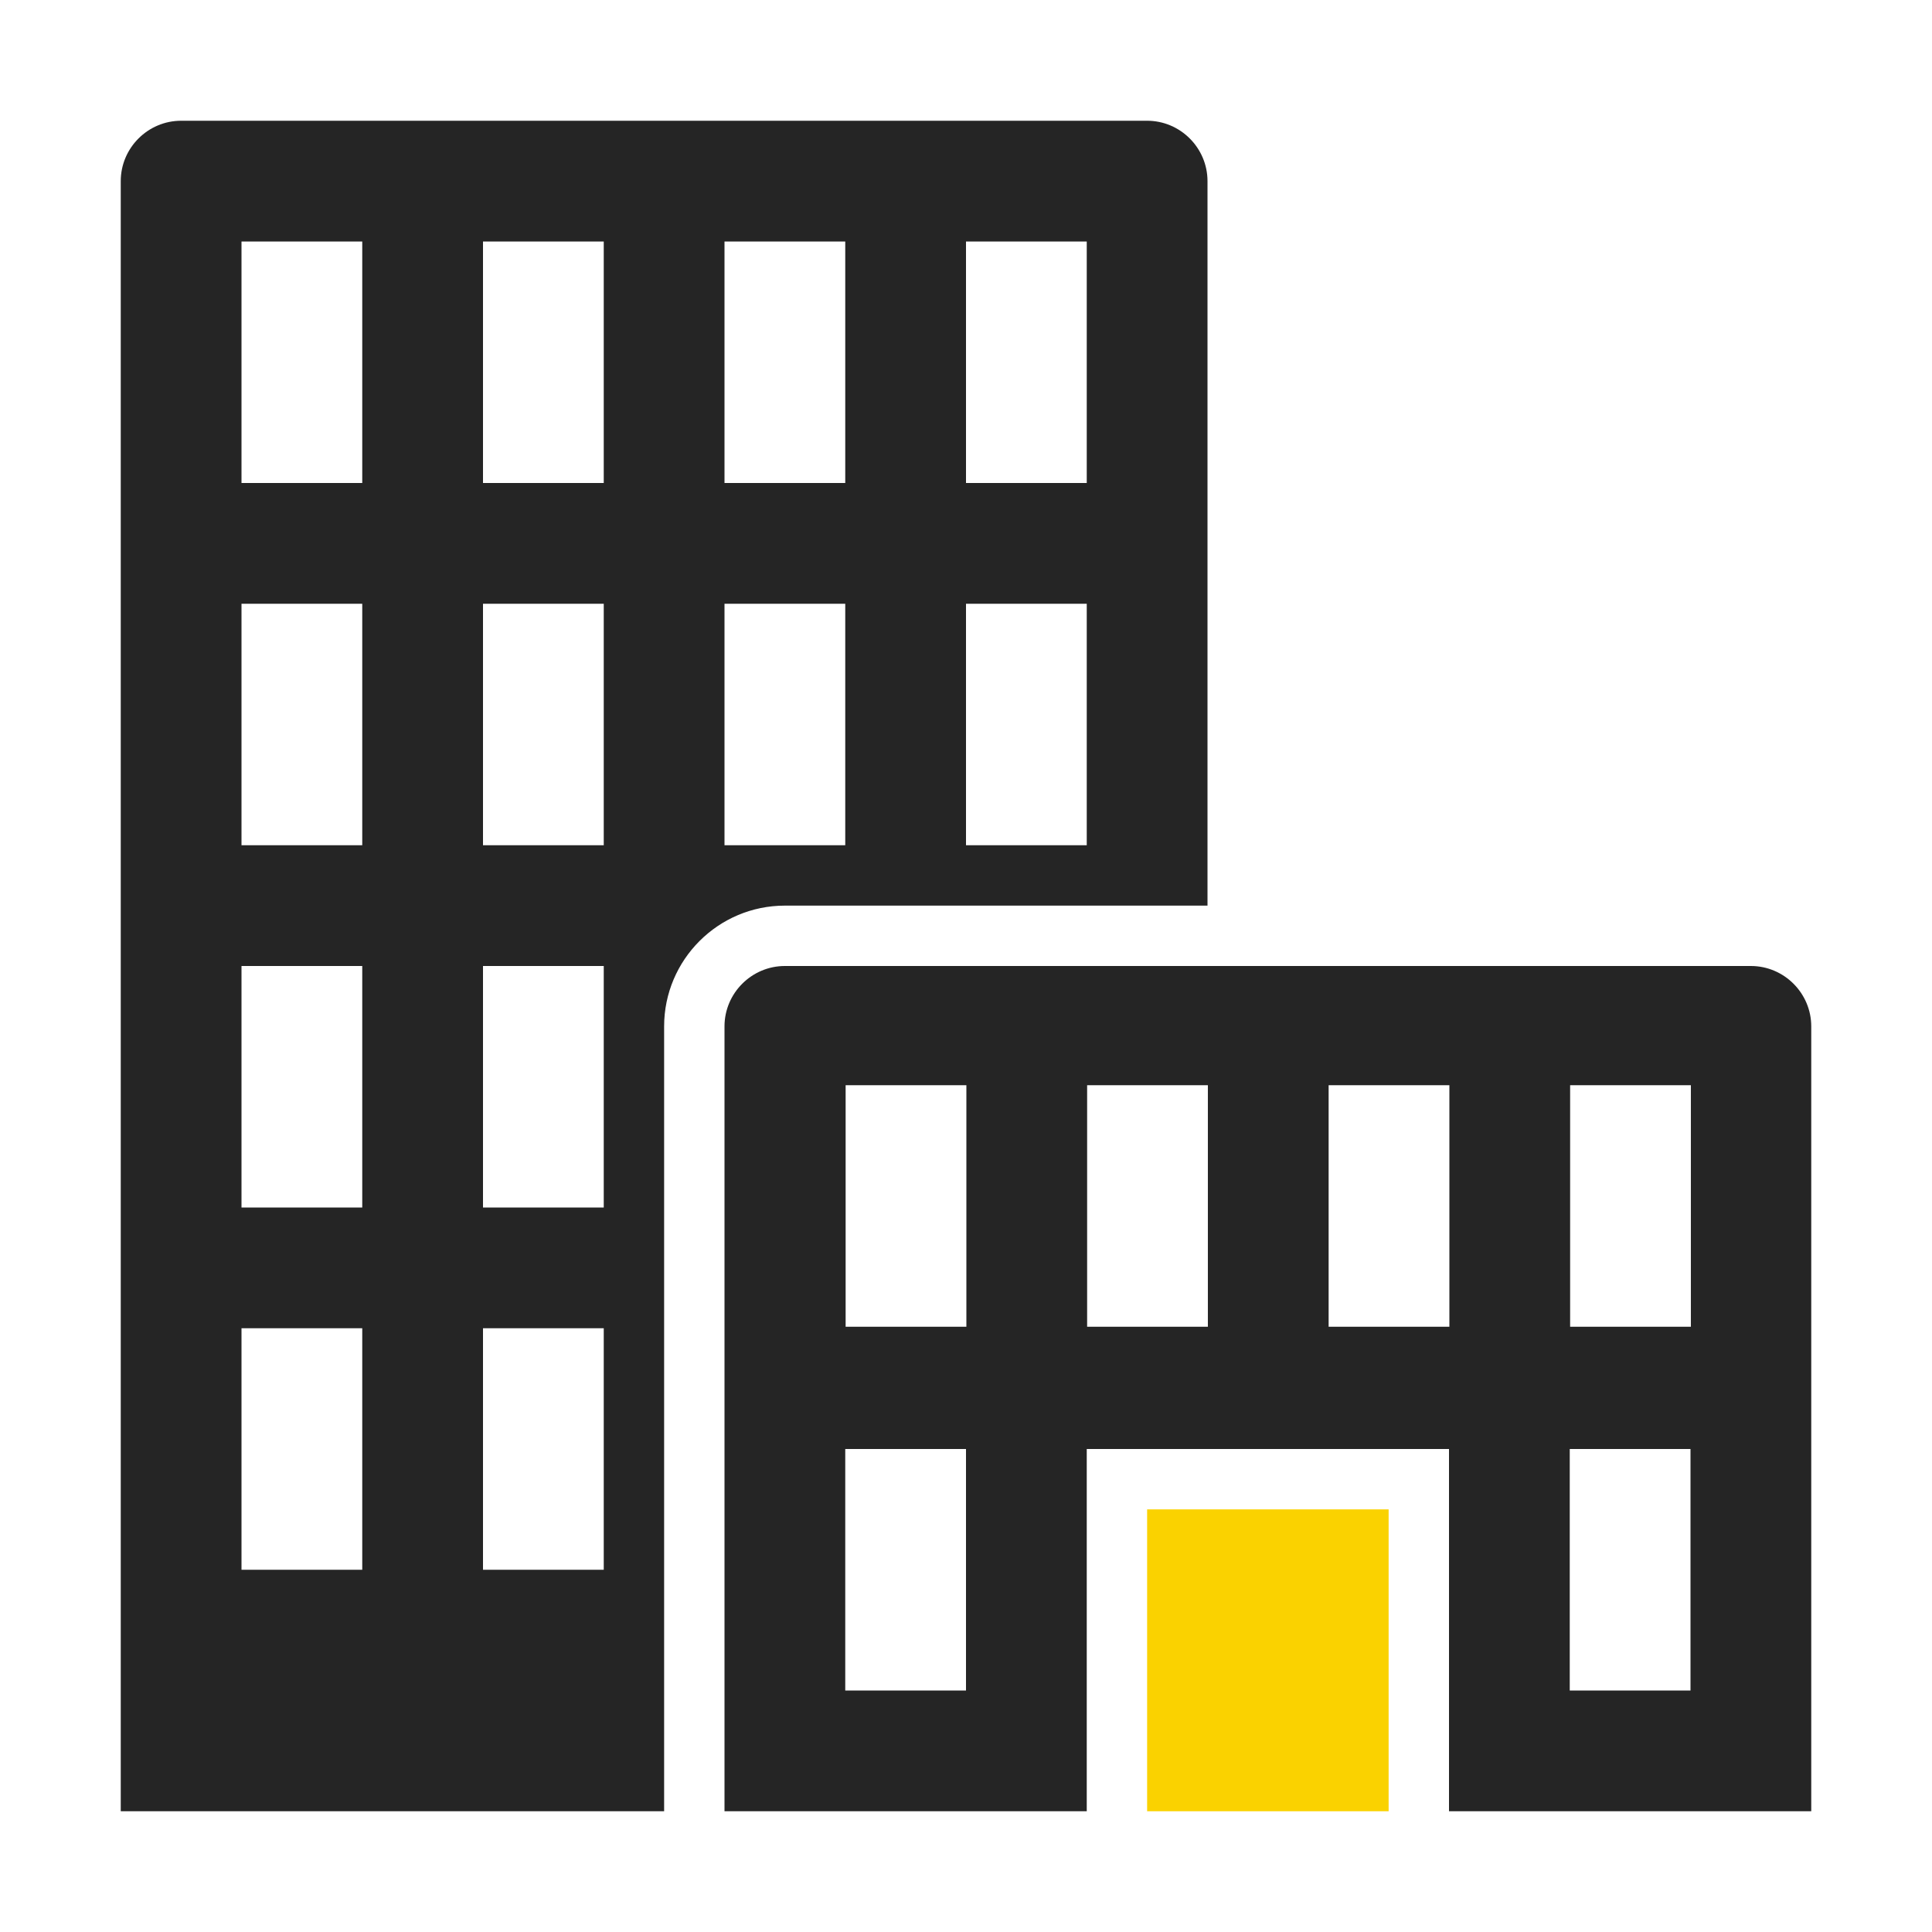<?xml version="1.0" encoding="UTF-8"?>
<!DOCTYPE svg PUBLIC "-//W3C//DTD SVG 1.1//EN" "http://www.w3.org/Graphics/SVG/1.1/DTD/svg11.dtd">
<svg xmlns="http://www.w3.org/2000/svg" xml:space="preserve" width="1024px" height="1024px" shape-rendering="geometricPrecision" text-rendering="geometricPrecision" image-rendering="optimizeQuality" fill-rule="nonzero" clip-rule="evenodd" viewBox="0 0 10240 10240" xmlns:xlink="http://www.w3.org/1999/xlink">
	<title>office_building icon</title>
	<desc>office_building icon from the IconExperience.com O-Collection. Copyright by INCORS GmbH (www.incors.com).</desc>
	<path id="curve2" fill="#FAD200" d="M6080,8000 7360,8000 7360,9600 6080,9600z"/>
	<path id="curve1" fill="#252525" d="M4160 5120l5120 0c176,0 320,144 320,320l0 4160 -1920 0 0 -1920 -1920 0 0 1920 -1920 0 0 -4160c0,-176 144,-320 320,-320zm320 2560l0 1280 640 0 0 -1280 -640 0zm2 -1928l0 1280 640 0 0 -1280 -640 0zm1280 0l0 1280 640 0 0 -1280 -640 0zm1280 0l0 1280 640 0 0 -1280 -640 0zm1280 0l0 1280 640 0 0 -1280 -640 0zm-2 1928l0 1280 640 0 0 -1280 -640 0z"/>
	<path id="curve0" fill="#252525" d="M960 640l5120 0c176,0 320,144 320,320l0 3840 -2240 0c-353,0 -640,287 -640,640l0 4160 -2880 0 0 -8640c0,-176 144,-320 320,-320zm320 4480l0 1280 640 0 0 -1280 -640 0zm3840 -1920l0 1280 640 0 0 -1280 -640 0zm-1280 0l0 1280 640 0 0 -1280 -640 0zm-1280 0l0 1280 640 0 0 -1280 -640 0zm-1280 0l0 1280 640 0 0 -1280 -640 0zm3840 -1920l0 1280 640 0 0 -1280 -640 0zm-1280 0l0 1280 640 0 0 -1280 -640 0zm-1280 0l0 1280 640 0 0 -1280 -640 0zm-1280 0l0 1280 640 0 0 -1280 -640 0zm1280 5760l0 1280 640 0 0 -1280 -640 0zm-1280 0l0 1280 640 0 0 -1280 -640 0zm1280 -1920l0 1280 640 0 0 -1280 -640 0z"/>
</svg>
